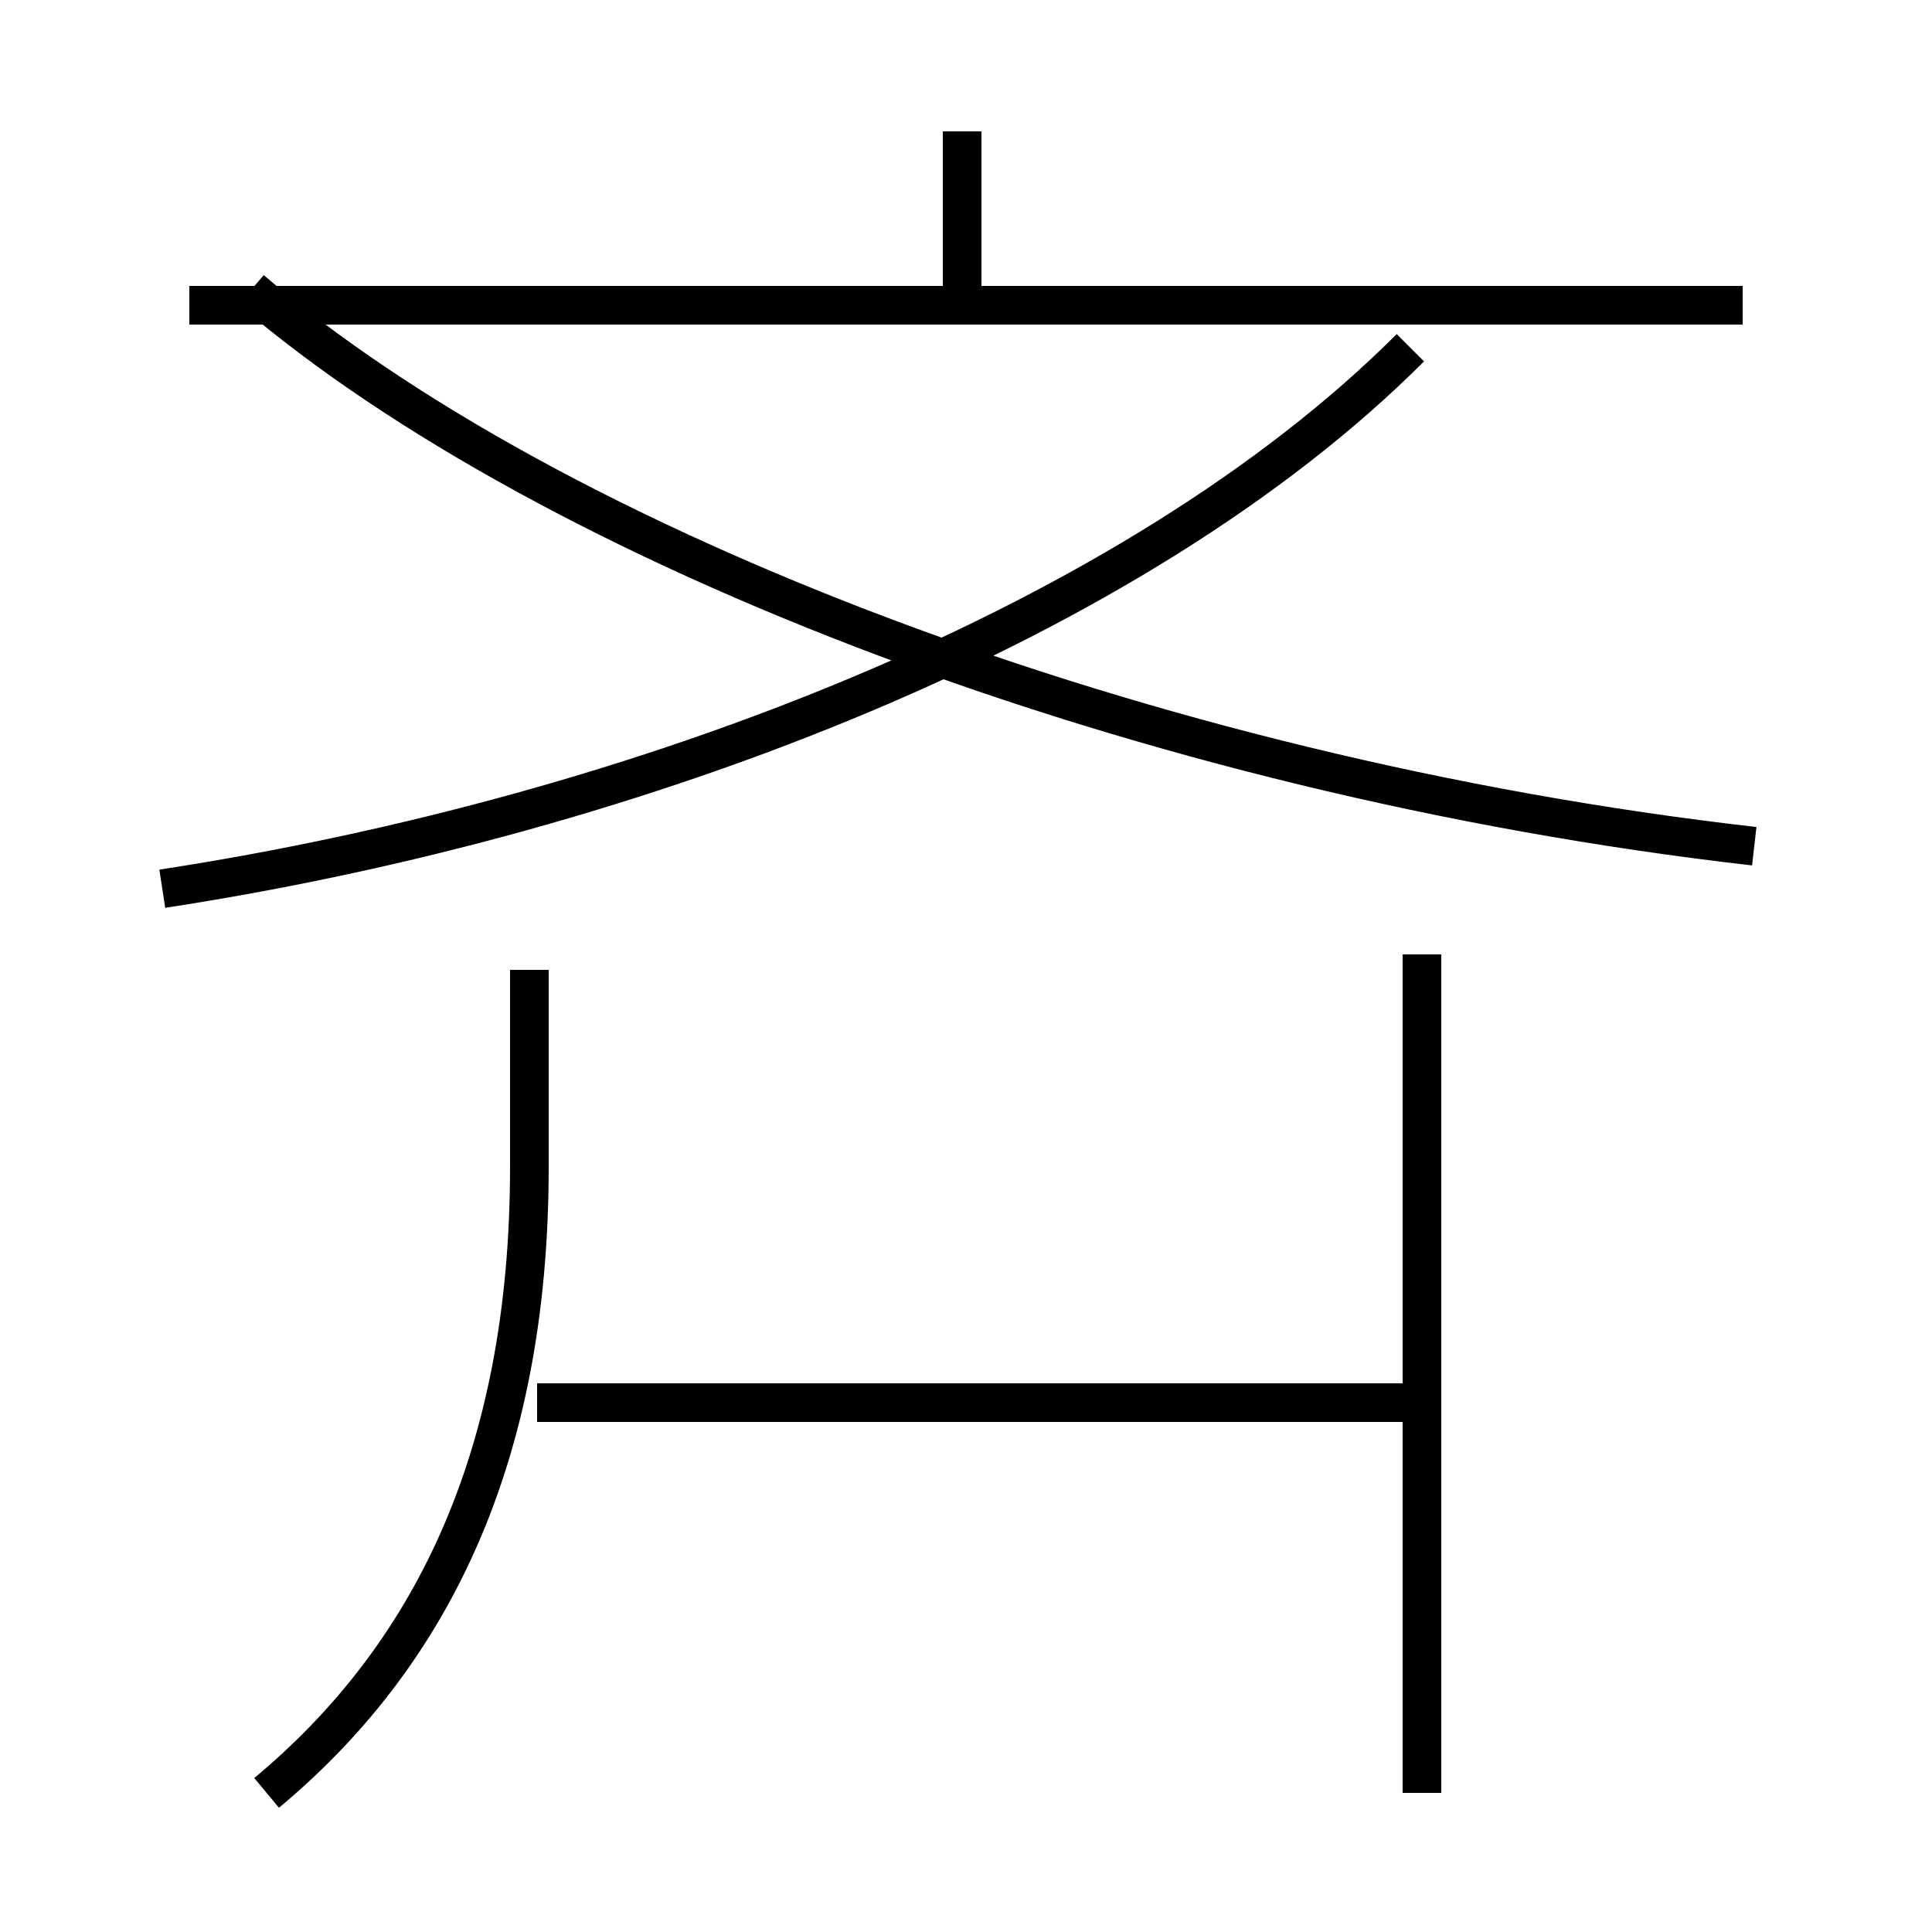 <?xml version='1.0' encoding='utf8'?>
<svg viewBox="0.0 -6.0 50.0 50.0" version="1.1" xmlns="http://www.w3.org/2000/svg">
<rect x="0.0" y="-6.0" width="50.0" height="50.0" fill="#808080" stroke="none"/>
<rect x="-1000" y="-1000" width="2000" height="2000" stroke="white" fill="white"/>
<g style="fill:white;stroke:#000000;  stroke-width:1">
<path d="M 4.2 -21.0 C 16.6 -22.9 29.4 -27.9 36.5 -35.0 M 6.9 2.4 C 11.1 -1.1 13.7 -6.2 13.7 -13.8 L 13.7 -18.9 M 36.5 -7.7 L 13.9 -7.7 M 36.8 2.4 L 36.8 -19.3 M 45.4 -22.1 C 29.6 -23.9 14.2 -29.9 6.5 -36.5 M 45.1 -36.1 L 4.9 -36.1 M 24.9 -36.2 L 24.9 -40.6" transform="translate(0.0, 38.0)" />
</g>
</svg>